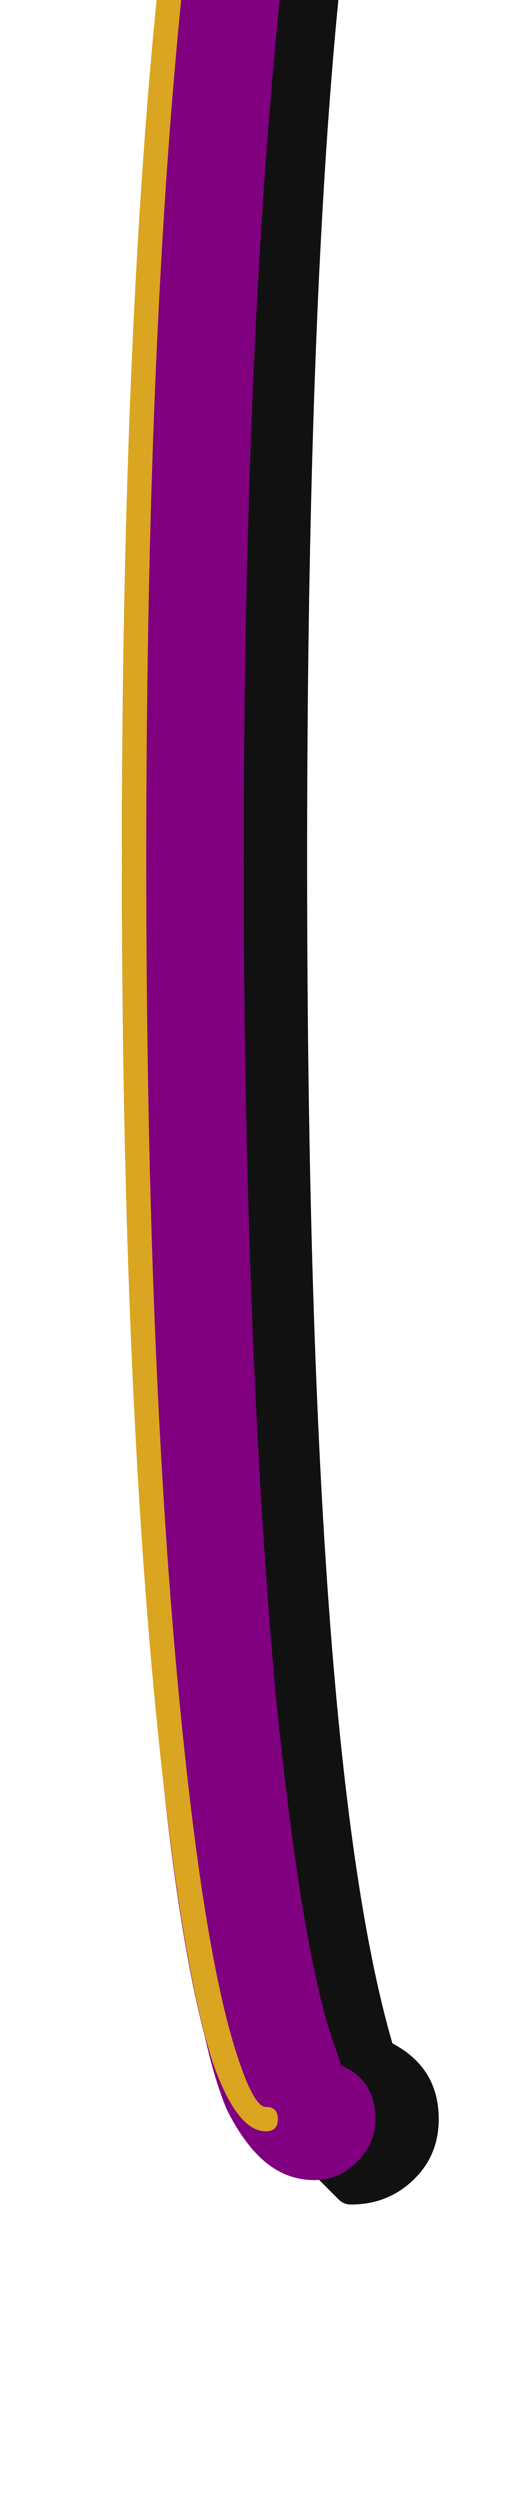 <svg xmlns="http://www.w3.org/2000/svg" id="glyph11" viewBox="0 0 208 1024">
  <defs/>
  <path fill="#111111" d="M161,837 Q180,847 180,868 Q180,883 169.5,893 Q159,903 144,903 Q141,903 139,901 L103,865 Q83,845 69,698 Q55,551 55,352 Q55,153 69,6 Q83,-141 103,-161 L139,-197 Q141,-199 144,-199 Q159,-199 169.5,-189 Q180,-179 180,-164 Q180,-143 161,-133 Q126,-13 126,352 Q126,717 161,837 Z"/>
  <path fill="#800080" d="M100,352 Q100,547 113,693 Q124,803 138,840 L140,846 Q154,852 154,868 Q154,878 146.5,885.5 Q139,893 129,893 Q116,893 106,883 Q99,876 93,864 Q88,852 84,834 Q74,796 67,730 Q50,577 50,352 Q50,127 67,-26 Q74,-92 84,-130 Q88,-148 93,-160 Q99,-172 106,-179 Q116,-189 129,-189 Q139,-189 146.5,-181.5 Q154,-174 154,-164 Q154,-149 140,-142 Q136,-132 132,-118 Q124,-83 117,-21 Q100,130 100,352 Z"/>
  <path fill="#daa520" d="M109,873 Q97,873 87,844 Q77,812 69,747 Q50,593 50,352 Q50,111 69,-43 Q77,-108 87,-140 Q97,-169 109,-169 Q114,-169 114,-164 Q114,-159 109,-159 Q104,-159 97,-137 Q87,-106 79,-42 Q60,112 60,352 Q60,592 79,746 Q87,810 97,841 Q104,863 109,863 Q114,863 114,868 Q114,873 109,873 Z"/>
</svg>
